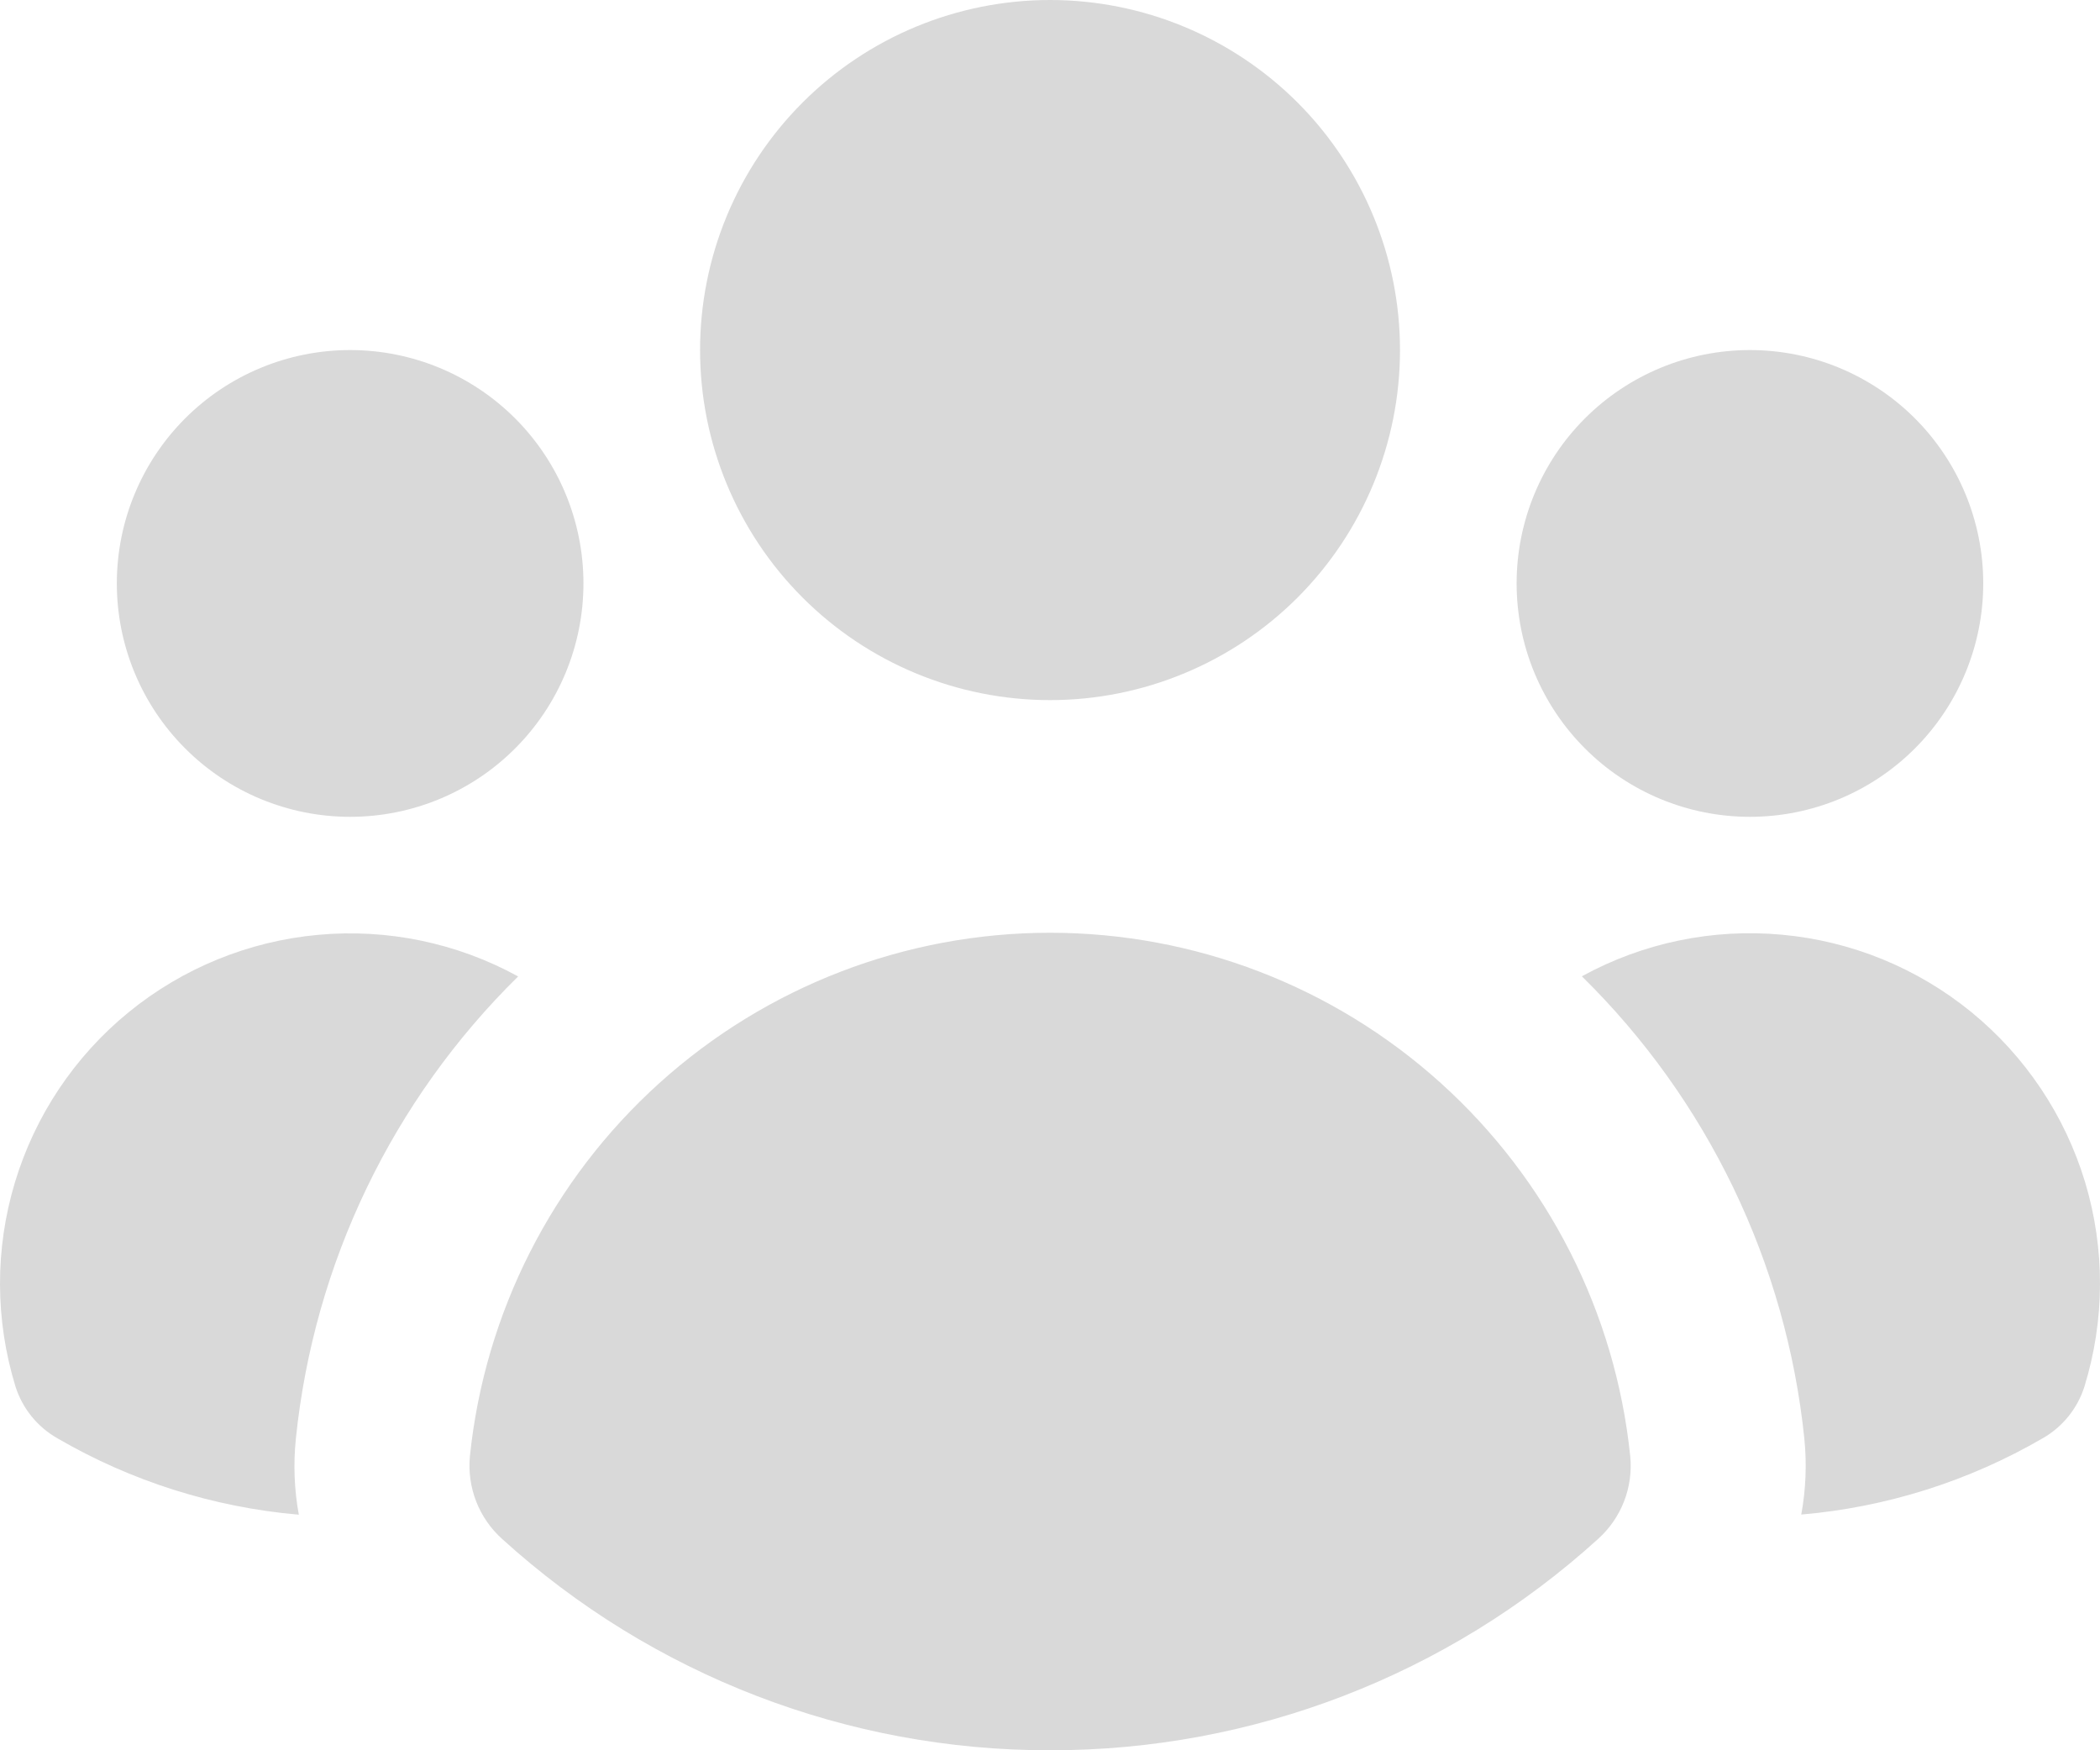 <svg id="i_contractors" width="30" height="25" viewBox="0 0 30 25" fill="none" xmlns="http://www.w3.org/2000/svg">
	<path d="M15.001 10C16.326 10 17.598 9.473 18.536 8.536C19.473 7.598 20 6.326 20 5C20 3.674 19.473 2.402 18.536 1.464C17.598 0.527 16.326 0 15.001 0C13.675 0 12.403 0.527 11.466 1.464C10.528 2.402 10.001 3.674 10.001 5C10.001 6.326 10.528 7.598 11.466 8.536C12.403 9.473 13.675 10 15.001 10ZM8.335 8.333C8.335 9.217 7.984 10.065 7.359 10.69C6.734 11.316 5.886 11.667 5.002 11.667C4.118 11.667 3.27 11.316 2.645 10.69C2.02 10.065 1.669 9.217 1.669 8.333C1.669 7.449 2.02 6.601 2.645 5.976C3.27 5.351 4.118 5 5.002 5C5.886 5 6.734 5.351 7.359 5.976C7.984 6.601 8.335 7.449 8.335 8.333ZM0.819 20.543C0.535 20.382 0.322 20.119 0.222 19.807C-0.071 18.855 -0.074 17.838 0.214 16.886C0.502 15.933 1.067 15.087 1.838 14.458C2.609 13.829 3.551 13.444 4.542 13.353C5.533 13.261 6.529 13.468 7.402 13.947C5.608 15.71 4.485 18.043 4.227 20.545C4.189 20.915 4.204 21.282 4.269 21.635C3.052 21.53 1.874 21.157 0.819 20.543ZM25.732 21.633C26.948 21.529 28.127 21.156 29.182 20.543C29.466 20.381 29.678 20.118 29.777 19.807C30.071 18.855 30.074 17.838 29.787 16.885C29.499 15.932 28.933 15.086 28.162 14.456C27.391 13.827 26.45 13.442 25.458 13.351C24.467 13.259 23.471 13.466 22.598 13.945C24.393 15.708 25.517 18.042 25.776 20.545C25.813 20.909 25.798 21.276 25.732 21.635V21.633ZM28.332 8.333C28.332 9.217 27.981 10.065 27.356 10.69C26.731 11.316 25.883 11.667 24.999 11.667C24.115 11.667 23.267 11.316 22.642 10.69C22.017 10.065 21.666 9.217 21.666 8.333C21.666 7.449 22.017 6.601 22.642 5.976C23.267 5.351 24.115 5 24.999 5C25.883 5 26.731 5.351 27.356 5.976C27.981 6.601 28.332 7.449 28.332 8.333ZM7.175 21.983C7.011 21.836 6.883 21.652 6.803 21.447C6.723 21.241 6.692 21.02 6.713 20.8C6.925 18.749 7.89 16.85 9.421 15.469C10.951 14.088 12.94 13.323 15.001 13.323C17.063 13.323 19.051 14.088 20.582 15.469C22.113 16.85 23.078 18.749 23.289 20.8C23.311 21.02 23.28 21.241 23.2 21.447C23.12 21.652 22.992 21.836 22.828 21.983C20.685 23.928 17.894 25.004 15.001 25C12.107 25.004 9.317 23.928 7.175 21.983Z" fill="#D9D9D9"/>
</svg>
